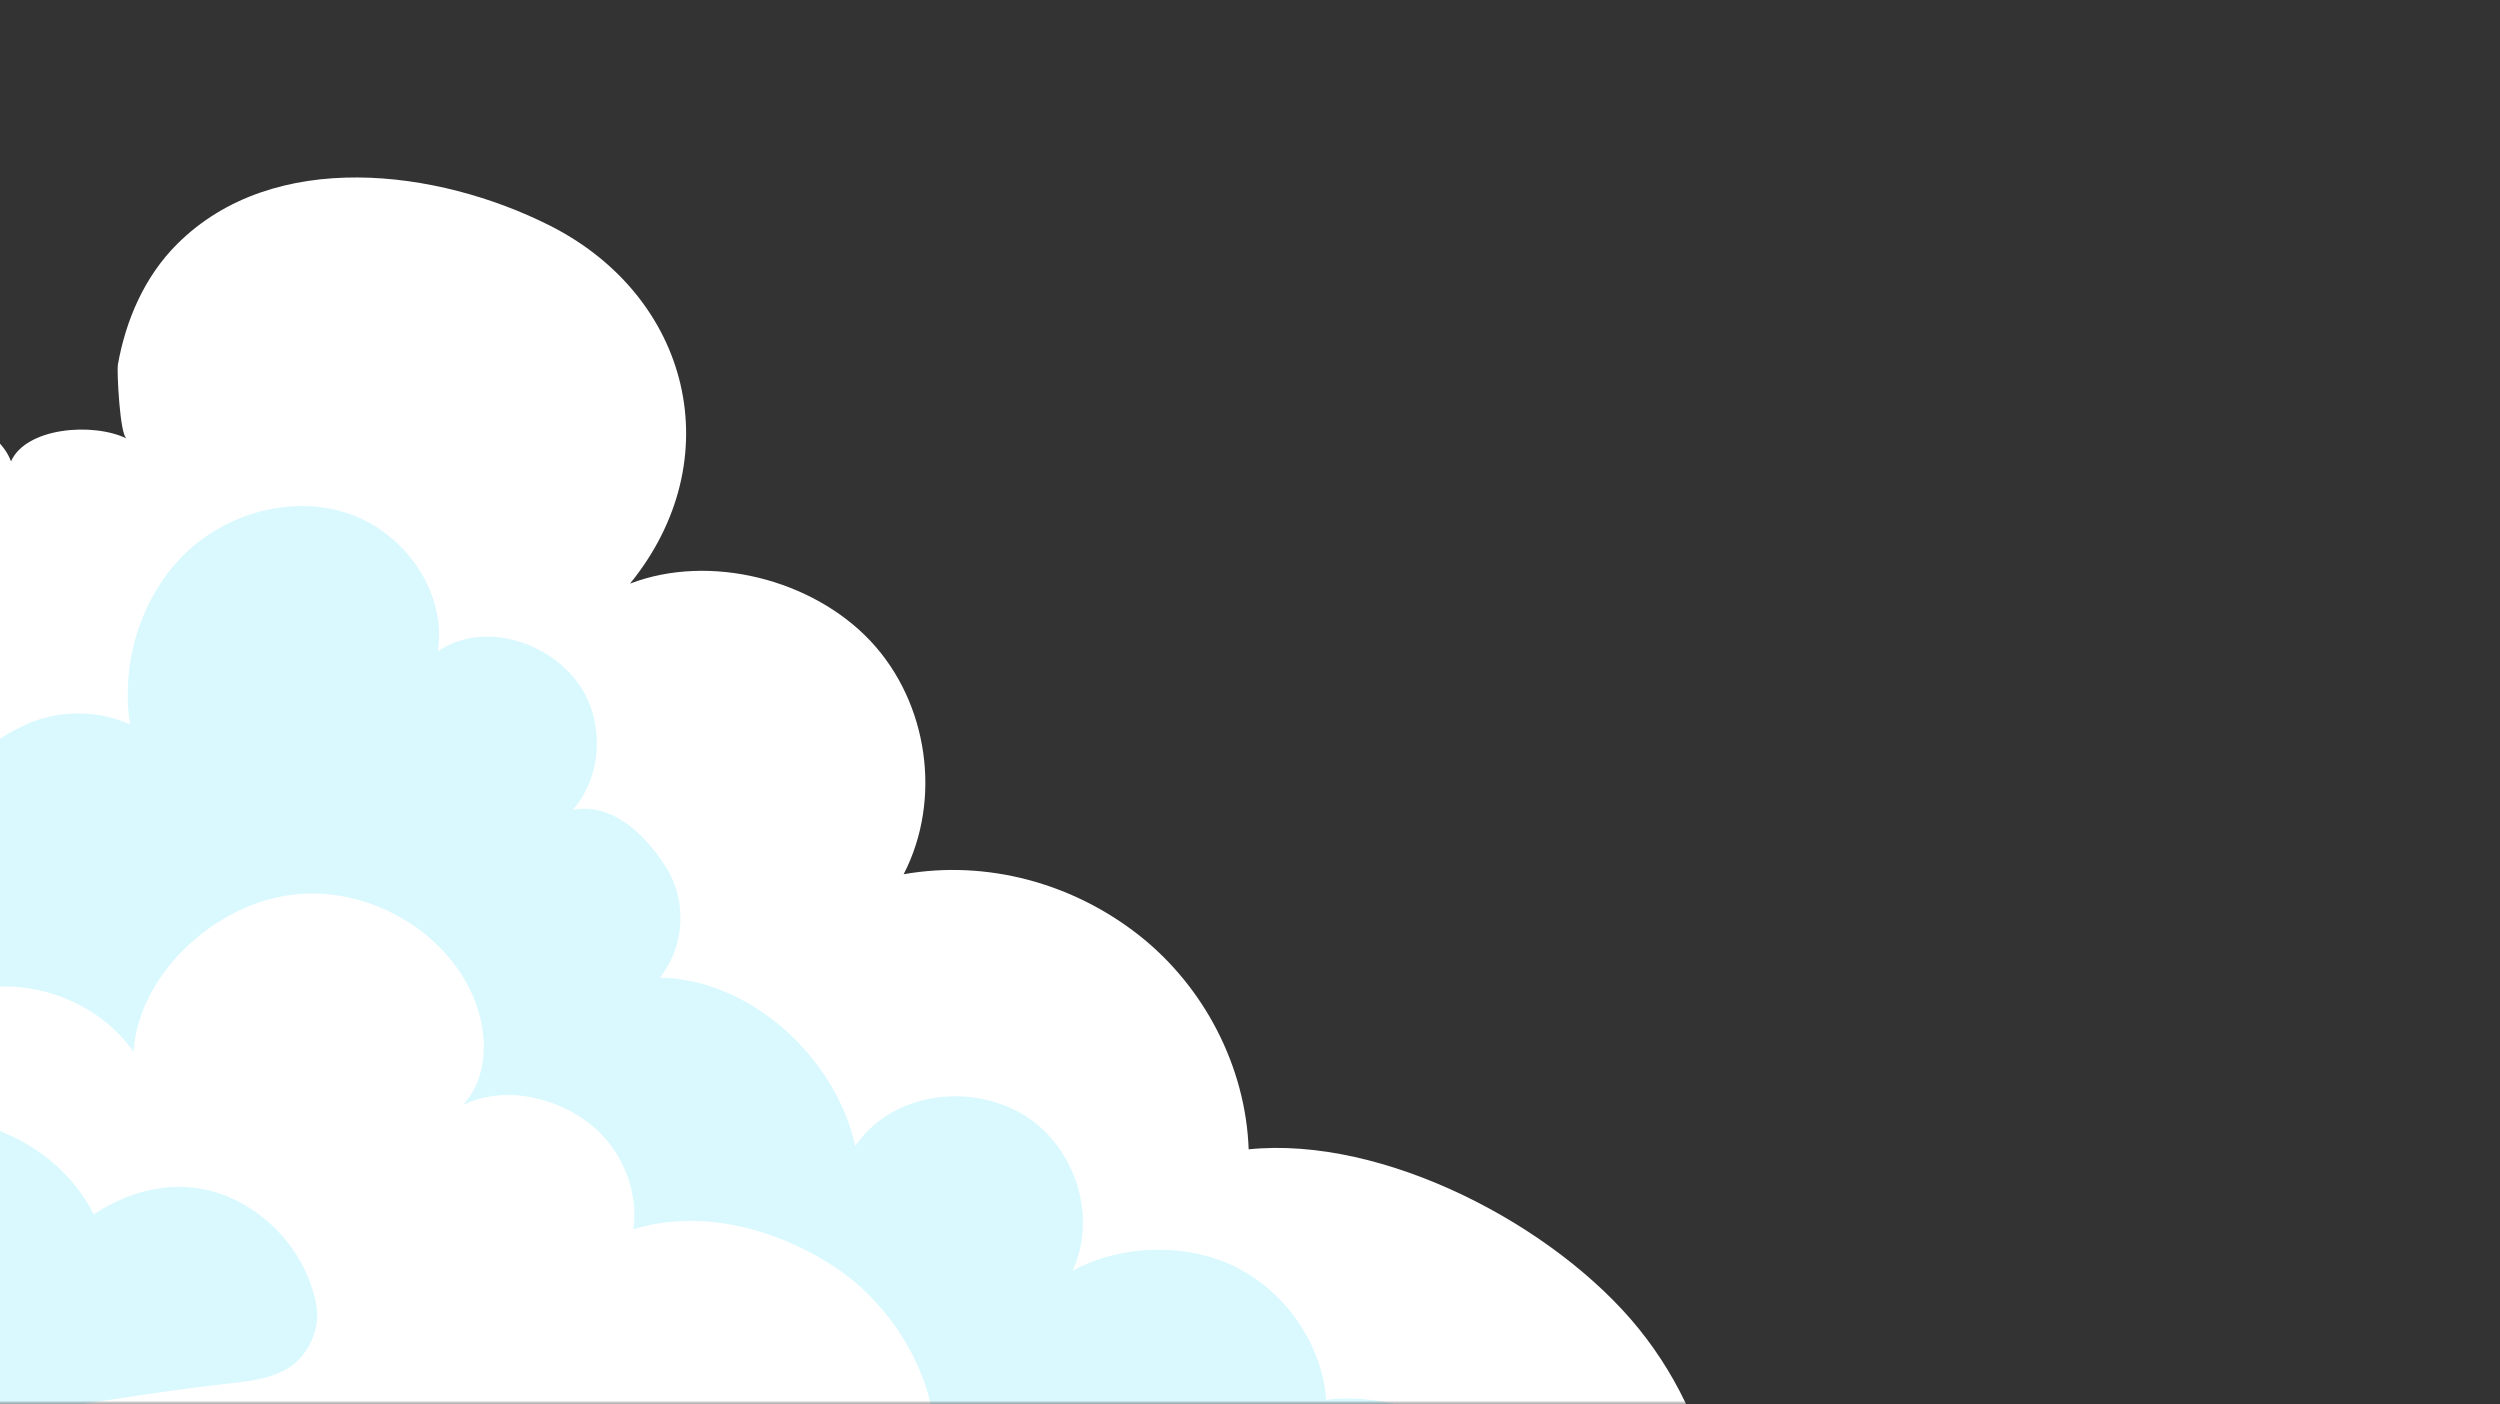 <svg width="324" height="182" viewBox="0 0 324 182" fill="none" xmlns="http://www.w3.org/2000/svg">
<rect x="0" y="0" width="324" height="182" fill="#333333" stroke="none"/>
<mask id="mask0_317_2341" style="mask-type:alpha" maskUnits="userSpaceOnUse" x="-40" y="0" width="364" height="182">
<rect x="-40" width="364" height="182" fill="#D9D9D9"/>
</mask>
<g mask="url(#mask0_317_2341)">
<path d="M220.532 220.648C226.432 204.567 223.249 185.629 212.389 172.209C201.538 158.788 179.282 147.164 161.827 148.952C161.449 138.286 156.103 127.876 147.565 121.17C139.017 114.472 127.92 111.402 117.113 113.301C122.108 103.635 120.314 91.053 112.813 83.072C105.312 75.092 91.99 71.662 81.649 75.639C94.743 59.55 89.493 38.406 71.212 29.211C56.711 21.914 35.502 19.152 22.989 31.597C18.715 35.848 16.288 41.511 15.268 47.31C15.145 48.028 15.523 56.402 16.411 56.83C12.015 54.7 3.371 55.41 1.428 59.789C-0.243 55.419 -6.258 53.246 -10.461 55.487L-65.912 187.537L220.532 220.648Z" fill="white"/>
<path d="M199.947 203.147C201.301 200.307 200.175 196.92 198.531 194.226C193.316 185.664 182.043 180.249 171.878 181.404C171.315 174.347 166.857 167.701 160.447 164.357C154.036 161.012 145.349 161.235 139 164.682C142.385 157.463 139.158 147.968 132.027 144.119C124.895 140.279 115.328 141.912 110.835 148.533C108.381 137.199 97.416 126.935 85.51 126.696C88.728 122.727 89.08 116.782 86.363 112.471C83.646 108.16 79.337 103.969 74.237 104.952C78.493 100.085 78.387 92.148 73.999 87.392C69.603 82.636 62.163 80.797 56.738 84.398C57.925 76.811 52.491 68.976 45.016 66.513C37.542 64.049 28.793 66.675 23.429 72.303C18.056 77.932 15.638 86.297 16.86 93.884C12.674 91.994 7.627 91.994 3.432 93.867C-0.762 95.74 -4.49 98.802 -5.739 103.131C-7.313 99.068 -10.558 95.646 -14.594 93.79C-18.63 91.942 -23.414 91.686 -27.634 93.089C-27.942 93.568 -28.276 94.936 -28.584 95.407L-66 184.475C-15.201 204.661 45.597 190.163 99.79 198.528C119.769 201.608 139.747 205.192 159.972 205.799C173.312 206.192 186.862 205.705 199.947 203.147Z" fill="#D9F9FF"/>
<path d="M121.202 185.15C120.156 176.537 115.003 168.488 107.52 163.775C100.037 159.062 90.602 156.71 82.098 159.31C82.819 153.93 80.269 148.259 75.723 145.111C71.177 141.964 65.004 140.775 60.009 143.204C63.316 139.603 63.289 134.026 61.478 129.527C57.811 120.426 47.197 114.507 37.27 116.038C27.342 117.569 17.907 126.559 17.309 136.318C13.018 130.16 4.84 126.815 -2.687 128.141C-10.214 129.467 -16.739 135.258 -18.542 142.485C-20.617 137.541 -26.922 135.215 -32.303 136.241C-37.685 137.276 -42.161 140.963 -45.581 145.137L-60.847 178.667C-4.754 200.957 61.416 175.75 121.202 185.15Z" fill="white"/>
<path d="M41.041 169.421C40.021 163.211 35.572 157.642 29.645 155.136C23.718 152.63 17.51 153.862 12.146 157.377C8.471 150.047 0.293 145.069 -8.087 145.052C-16.476 145.034 -23.581 150.363 -27.292 157.677C-30.246 154.862 -34.37 153.237 -38.503 153.246C-42.645 153.263 -46.752 154.922 -49.68 157.762C-50.075 158.147 -49.996 158.352 -50.207 158.857L-59.502 180.994C-31.601 192.079 -0.032 182.585 29.918 179.274C32.688 178.966 35.59 178.59 37.832 176.982C40.057 175.382 41.481 172.098 41.041 169.421Z" fill="#D9F9FF"/>
</g>
</svg>
